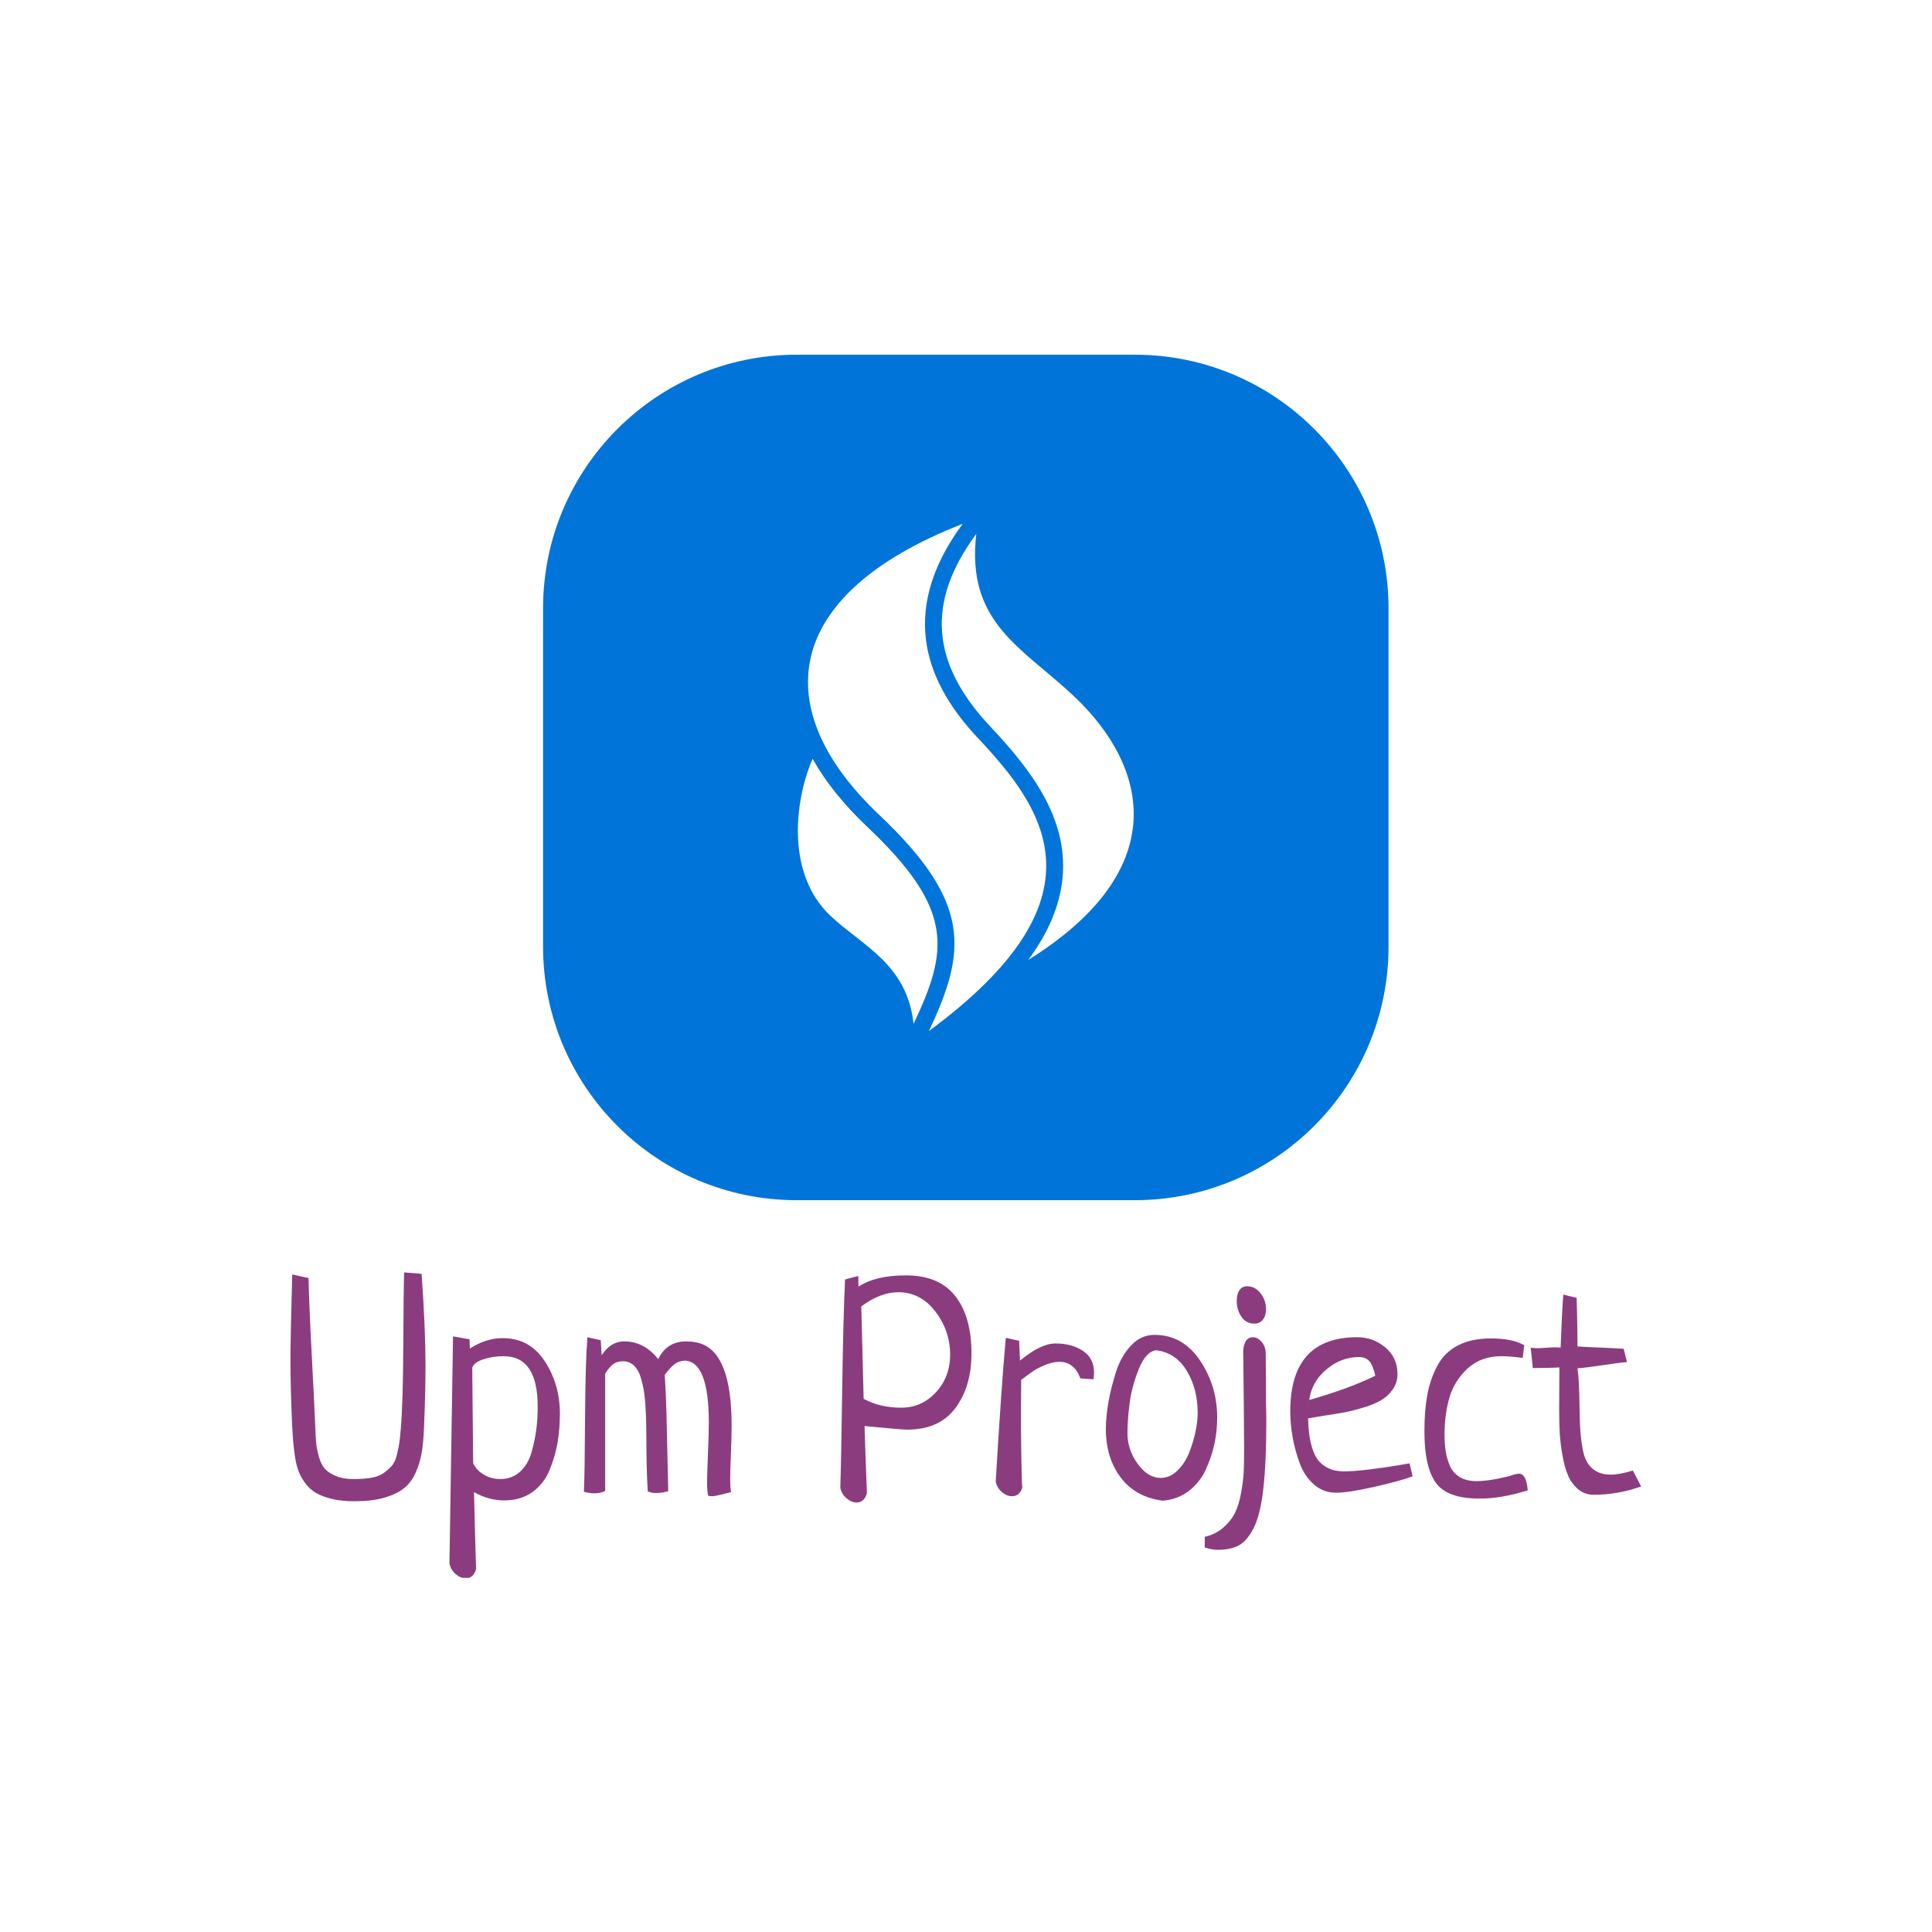 <svg xmlns="http://www.w3.org/2000/svg" version="1.1" xmlns:xlink="http://www.w3.org/1999/xlink" xmlns:svgjs="http://svgjs.dev/svgjs" width="1000" height="1000" viewBox="0 0 1000 1000"><rect width="1000" height="1000" fill="#ffffff"></rect><g transform="matrix(0.7,0,0,0.7,149.897,183.856)"><svg viewBox="0 0 273 247" data-background-color="#ffffff" preserveAspectRatio="xMidYMid meet" height="904" width="1000" xmlns="http://www.w3.org/2000/svg" xmlns:xlink="http://www.w3.org/1999/xlink"><defs></defs><g id="tight-bounds" transform="matrix(1,0,0,1,0.04,-0.1)"><svg viewBox="0 0 272.92 247.2" height="247.2" width="272.92"><g><svg viewBox="0 0 395.52 358.246" height="247.2" width="272.92"><g transform="matrix(1,0,0,1,0,268.686)"><svg viewBox="0 0 395.52 89.56" height="89.56" width="395.52"><g><svg viewBox="0 0 395.52 89.56" height="89.56" width="395.52"><g><svg viewBox="0 0 395.52 89.56" height="89.56" width="395.52"><g transform="matrix(1,0,0,1,0,0)"><svg width="395.52" viewBox="2 -36.23 222.73 50.44" height="89.56" data-palette-color="#8b3c7f"><path d="M20.75-36.23L20.75-36.23 23.63-35.99Q24.27-27 24.27-20.8L24.27-20.8Q24.27-16.31 24.02-10.55L24.02-10.55Q23.93-8.11 23.63-6.42 23.34-4.74 22.61-3.13 21.88-1.51 20.63-0.56 19.38 0.39 17.38 0.95 15.38 1.51 12.55 1.51L12.55 1.51Q10.5 1.51 8.94 1.15 7.37 0.78 6.32 0.2 5.27-0.39 4.54-1.34 3.81-2.29 3.39-3.32 2.98-4.35 2.76-5.76 2.54-7.18 2.44-8.45 2.34-9.72 2.25-11.43L2.25-11.43Q2.25-11.57 2.25-11.62L2.25-11.62Q2-17.58 2-21.73L2-21.73Q2-25.24 2.29-35.89L2.29-35.89 4.98-35.3Q5.08-30.81 5.52-22.49 5.96-14.16 6.1-10.64L6.1-10.64Q6.15-8.98 6.25-8.01 6.35-7.03 6.71-5.76 7.08-4.49 7.71-3.81 8.35-3.13 9.52-2.64 10.69-2.15 12.4-2.15 14.11-2.15 15.36-2.37 16.6-2.59 17.41-3.17 18.21-3.76 18.73-4.35 19.24-4.93 19.53-6.08 19.82-7.23 19.95-8.08 20.07-8.94 20.21-10.6L20.21-10.6Q20.56-14.79 20.61-24.17 20.65-33.54 20.75-36.23ZM28.22 11.77L28.81-25.68 31.54-25.2Q31.54-24.17 31.59-23.68L31.59-23.68Q34.27-25.39 37.01-25.39L37.01-25.39Q41.45-25.39 43.94-21.58 46.43-17.77 46.43-12.94L46.43-12.94Q46.43-10.5 46.07-8.28 45.7-6.05 44.77-3.74 43.85-1.42 41.92-0.02 39.99 1.37 37.25 1.37L37.25 1.37Q34.67 1.37 32.27 0L32.27 0Q32.47 8.54 32.61 12.7L32.61 12.7Q32.18 14.21 30.91 14.21L30.91 14.21Q30.03 14.21 29.22 13.5 28.42 12.79 28.22 11.77L28.22 11.77ZM31.98-20.51L31.98-20.51 32.13-4.74Q32.71-3.56 33.93-2.86 35.15-2.15 36.62-2.15L36.62-2.15Q38.52-2.15 39.87-3.37 41.21-4.59 41.77-6.62 42.33-8.64 42.55-10.4 42.77-12.16 42.77-14.11L42.77-14.11Q42.77-22.41 37.16-22.41L37.16-22.41Q35.35-22.41 33.81-21.9 32.27-21.39 31.98-20.51ZM63.72-19.34L63.72-19.34Q63.91-16.6 64.01-12.87 64.11-9.13 64.18-5.32 64.25-1.51 64.3-0.15L64.3-0.15Q63.23 0.15 62.3 0.15L62.3 0.15Q61.57 0.15 60.93-0.1L60.93-0.1Q60.79-2 60.74-4.44 60.69-6.88 60.69-8.76 60.69-10.64 60.62-12.7 60.54-14.75 60.35-16.21 60.15-17.68 59.76-18.92 59.37-20.17 58.66-20.85 57.95-21.53 56.93-21.58L56.93-21.58Q55.9-21.58 55.27-21.14 54.63-20.7 53.9-19.53L53.9-19.53 53.9-0.2Q53.17 0.2 52.14 0.2L52.14 0.2Q51.36 0.2 50.39-0.05L50.39-0.05Q50.53-3.13 50.58-12.16 50.63-21.19 50.97-25.54L50.97-25.54 53.17-25.05 53.32-22.56Q54.78-24.85 57.03-24.85L57.03-24.85Q60.35-24.85 62.64-21.92L62.64-21.92Q64.06-24.85 67.23-24.85L67.23-24.85Q68.5-24.85 69.43-24.56L69.43-24.56Q74.75-23.05 74.75-10.94L74.75-10.94Q74.75-9.18 74.63-6.23 74.51-3.27 74.51-2.25L74.51-2.25Q74.51-0.88 74.65 0L74.65 0Q72.11 0.68 71.58 0.68L71.58 0.68Q71.09 0.68 70.89 0.59L70.89 0.59Q70.7-0.05 70.7-1.76L70.7-1.76Q70.7-2.83 70.84-6.18 70.99-9.52 70.99-11.43L70.99-11.43Q70.99-21.58 66.99-21.68L66.99-21.68Q66.06-21.63 65.38-21.12 64.69-20.61 63.72-19.34ZM93.45-35.06L93.45-35.06 95.64-35.64Q95.64-34.08 95.69-33.89L95.69-33.89Q98.48-35.74 103.51-35.74L103.51-35.74Q108.93-35.74 111.61-32.35 114.3-28.96 114.3-22.85L114.3-22.85Q114.3-17.43 111.66-13.87 109.02-10.3 103.7-10.3L103.7-10.3Q102.82-10.3 96.67-10.89L96.67-10.89Q96.77-7.32 97.06 0.2L97.06 0.2Q96.62 1.71 95.35 1.71L95.35 1.71Q94.47 1.71 93.67 1 92.86 0.29 92.67-0.73L92.67-0.73Q92.81-4.83 92.98-16.7 93.15-28.56 93.45-35.06ZM96.13-30.62L96.13-30.62 96.52-15.38Q99.21-13.92 102.72-13.92L102.72-13.92Q106.09-13.92 108.44-16.46 110.78-18.99 110.78-22.66L110.78-22.66Q110.78-26.61 108.34-29.79 105.9-32.96 102.24-32.96L102.24-32.96Q99.26-32.96 96.13-30.62ZM134.41-18.6L134.41-18.6 132.26-18.75Q131.24-21.48 128.8-21.48L128.8-21.48Q127.72-21.48 126.53-21 125.33-20.51 124.55-20 123.77-19.48 122.5-18.51L122.5-18.51Q122.5-17.82 122.47-14.06 122.45-10.3 122.52-5.71 122.59-1.12 122.69-0.78L122.69-0.78Q122.25 0.68 120.98 0.68L120.98 0.68Q120.1 0.68 119.3-0.02 118.49-0.73 118.3-1.76L118.3-1.76Q119.23-17.43 119.96-25.44L119.96-25.44 122.16-24.95 122.3-21.68Q125.72-24.51 128.16-24.51L128.16-24.51Q130.85-24.51 132.68-23.29 134.51-22.07 134.51-19.73L134.51-19.73Q134.51-18.99 134.41-18.6ZM136.46-10.4L136.46-10.4Q136.46-12.35 136.87-14.75 137.29-17.14 138.12-19.78 138.95-22.41 140.61-24.17 142.27-25.93 144.47-25.93L144.47-25.93Q149.15-25.93 151.99-21.7 154.82-17.48 154.82-12.3L154.82-12.3Q154.82-10.11 154.36-7.93 153.89-5.76 152.91-3.66 151.94-1.56 150.11-0.17 148.28 1.22 145.83 1.42L145.83 1.42Q141.34 0.83 138.9-2.42 136.46-5.66 136.46-10.4ZM144.76-23.39L144.76-23.39Q143.05-23.19 141.88-20.26 140.71-17.33 140.37-14.58 140.02-11.82 140.02-9.72L140.02-9.72Q140.02-6.98 141.71-4.66 143.39-2.34 145.49-2.34L145.49-2.34Q147.01-2.34 148.23-3.52 149.45-4.69 150.16-6.42 150.86-8.15 151.23-9.91 151.6-11.67 151.6-13.04L151.6-13.04Q151.6-17.04 149.79-20.02 147.98-23 144.76-23.39ZM152.77 9.13L152.77 9.13 152.77 7.37Q154.52 6.98 155.79 5.88 157.06 4.79 157.72 3.49 158.38 2.2 158.75 0.2 159.11-1.81 159.19-3.3 159.26-4.79 159.26-6.98L159.26-6.98Q159.26-8.98 159.21-14.09 159.16-19.19 159.11-23.39L159.11-23.39Q159.31-25.54 160.72-25.54L160.72-25.54Q161.46-25.54 162.12-24.8 162.78-24.07 162.82-22.95L162.82-22.95Q162.82-21.63 162.85-18.82 162.87-16.02 162.87-14.5L162.87-14.5Q162.87-14.36 162.9-13.43 162.92-12.5 162.92-11.72L162.92-11.72Q162.92-4.88 162.43-0.59 161.95 3.71 160.85 5.88 159.75 8.06 158.38 8.79 157.01 9.52 154.87 9.52L154.87 9.52Q153.94 9.52 152.77 9.13ZM159.75-33.94L159.75-33.94Q161.07-33.94 161.97-32.79 162.87-31.64 162.87-30.18L162.87-30.18Q162.87-29.1 162.36-28.44 161.85-27.78 160.97-27.78L160.97-27.78Q159.6-27.78 158.82-28.91 158.04-30.03 158.04-31.54L158.04-31.54Q158.04-32.62 158.48-33.28 158.92-33.94 159.75-33.94ZM186.55-4.74L186.55-4.74 187.04-2.59Q184.89-1.81 180.67-0.85 176.44 0.1 174.39 0.1L174.39 0.1Q172.29 0.1 170.73-1.29 169.17-2.69 168.39-4.86 167.61-7.03 167.24-9.16 166.87-11.28 166.87-13.33L166.87-13.33Q166.87-25.54 177.91-25.54L177.91-25.54Q180.55-25.54 182.55-23.85 184.55-22.17 184.55-19.48L184.55-19.48Q184.55-18.02 183.74-16.89 182.94-15.77 181.79-15.11 180.64-14.45 178.86-13.92 177.08-13.38 175.71-13.13 174.35-12.89 172.44-12.6 170.54-12.3 169.8-12.16L169.8-12.16Q169.85-10.74 169.98-9.67 170.1-8.59 170.46-7.35 170.83-6.1 171.44-5.3 172.05-4.49 173.12-3.96 174.2-3.42 175.66-3.42L175.66-3.42Q177.42-3.42 179.96-3.74 182.5-4.05 184.48-4.39 186.45-4.74 186.55-4.74ZM170-15.19L170-15.19Q176.64-17.09 180.89-19.19L180.89-19.19Q180.55-20.8 179.96-21.53 179.37-22.27 178.2-22.27L178.2-22.27Q175.22-22.27 172.81-20.21 170.39-18.16 170-15.19ZM205.45-24.22L205.45-24.22 205.2-22.12Q203.15-22.41 201.69-22.41L201.69-22.41Q198.32-22.41 196.12-20.39 193.92-18.36 193.12-15.6 192.31-12.84 192.31-9.47L192.31-9.47Q192.31-7.91 192.51-6.69 192.7-5.47 193.21-4.3 193.73-3.13 194.83-2.47 195.92-1.81 197.54-1.81L197.54-1.81Q199.68-1.81 203-2.64L203-2.64Q204.03-3.03 204.62-3.03L204.62-3.03Q205.79-3.03 206.03-0.29L206.03-0.29Q201.74 1.07 198.07 1.07L198.07 1.07Q192.75 1.07 190.87-1.54 188.99-4.15 188.99-10.01L188.99-10.01Q188.99-13.43 189.46-15.99 189.92-18.55 191.09-20.78 192.26-23 194.48-24.17 196.71-25.34 199.93-25.34L199.93-25.34Q203.54-25.34 205.45-24.22ZM221.85-23.63L221.85-23.63 222.39-21.44Q221.07-21.34 218.33-20.92 215.6-20.51 214.23-20.41L214.23-20.41Q214.48-18.7 214.53-15.92 214.57-13.13 214.65-11.11 214.72-9.08 215.09-7.06 215.45-5.03 216.6-3.96 217.75-2.88 219.7-2.88L219.7-2.88Q221.17-2.88 223.36-3.56L223.36-3.56Q224.29-1.76 224.73-0.93L224.73-0.93Q220.87 0.44 216.92 0.44L216.92 0.44Q215.45 0.44 214.38-0.44 213.31-1.32 212.72-2.64 212.13-3.96 211.77-5.98 211.4-8.01 211.3-9.81 211.21-11.62 211.21-13.96L211.21-13.96Q211.21-15.23 211.23-17.48 211.25-19.73 211.25-20.56L211.25-20.56Q210.77-20.51 208.96-20.48 207.15-20.46 206.86-20.46L206.86-20.46Q206.52-23.73 206.52-23.83L206.52-23.83Q206.86-23.73 207.64-23.73L207.64-23.73Q208.08-23.73 209.06-23.8 210.03-23.88 210.52-23.88L210.52-23.88Q210.72-23.88 211.03-23.85 211.35-23.83 211.45-23.83L211.45-23.83Q211.64-29.2 211.89-32.57L211.89-32.57 214.09-32.03Q214.14-30.86 214.16-29.52 214.18-28.17 214.21-26.54 214.23-24.9 214.23-24.02L214.23-24.02Q215.5-23.93 218.04-23.83 220.58-23.73 221.85-23.63Z" opacity="1" transform="matrix(1,0,0,1,0,0)" fill="#8b3c7f" class="undefined-text-0" data-fill-palette-color="primary" id="text-0"></path></svg></g></svg></g></svg></g></svg></g><g transform="matrix(1,0,0,1,73.988,0)"><svg viewBox="0 0 247.544 247.544" height="247.544" width="247.544"><g><svg></svg></g><g id="icon-0"><svg viewBox="0 0 247.544 247.544" height="247.544" width="247.544"><g><path d="M74.263 247.543c-41.014 0-74.263-33.249-74.263-74.263v-99.017c0-41.014 33.249-74.263 74.263-74.263h99.017c41.014 0 74.263 33.249 74.264 74.263v99.017c0 41.014-33.249 74.263-74.264 74.263z" fill="#0074d9" data-fill-palette-color="accent"></path></g><g transform="matrix(1,0,0,1,74.607,49.509)"><svg viewBox="0 0 98.329 148.526" height="148.526" width="98.329"><g><svg xmlns="http://www.w3.org/2000/svg" xmlns:xlink="http://www.w3.org/1999/xlink" version="1.1" x="0" y="0" viewBox="24.762 5 59.583 90" enable-background="new 0 0 100 100" xml:space="preserve" height="148.526" width="98.329" class="icon-x-0" data-fill-palette-color="quaternary" id="x-0"><g fill="#ffffff" data-fill-palette-color="quaternary"><path d="M73.76 35.603C86.875 48 91.5 66.25 65.633 82.379c3.64-4.928 5.654-9.794 6.096-14.669 0.951-10.516-5.606-19.072-12.835-26.752C48.298 29.7 47.51 18.84 56.413 6.782 54.578 22.641 64.6 26.944 73.76 35.603zM45.288 93.716c6.184-13.053 7.276-20.302-8.197-34.939-4.204-3.977-7.451-8.029-9.71-12.086-2.881 6.435-5.164 20.081 3.244 27.935C36.312 79.938 44.125 83.125 45.288 93.716zM56.709 43.014C48.183 33.954 41.999 21.253 54 5 21.497 17.692 19.625 38.125 39.151 56.597 55.603 72.158 54.75 80.75 48 95 79.875 71.5 68.709 55.764 56.709 43.014z" fill="#ffffff" data-fill-palette-color="quaternary"></path></g><g display="none" fill="#ffffff" data-fill-palette-color="quaternary"><path display="inline" d="M54 5C16.75 17.5 14.875 56.5 26.75 70.762c10.558 12.68 15.407 7.949 19.675 20.824" fill="#ffffff" data-fill-palette-color="quaternary"></path><line display="inline" x1="56.988" y1="5.261" x2="45.528" y2="136.262" fill="#ffffff" data-fill-palette-color="quaternary"></line><line display="inline" x1="54.131" y1="3.502" x2="42.67" y2="134.502" fill="#ffffff" data-fill-palette-color="quaternary"></line><path display="inline" d="M42.875 76" fill="#ffffff" data-fill-palette-color="quaternary"></path></g></svg></g></svg></g></svg></g></svg></g><g></g></svg></g></svg><rect width="272.92" height="247.2" fill="none" stroke="none" visibility="hidden"></rect></g></svg></g></svg>